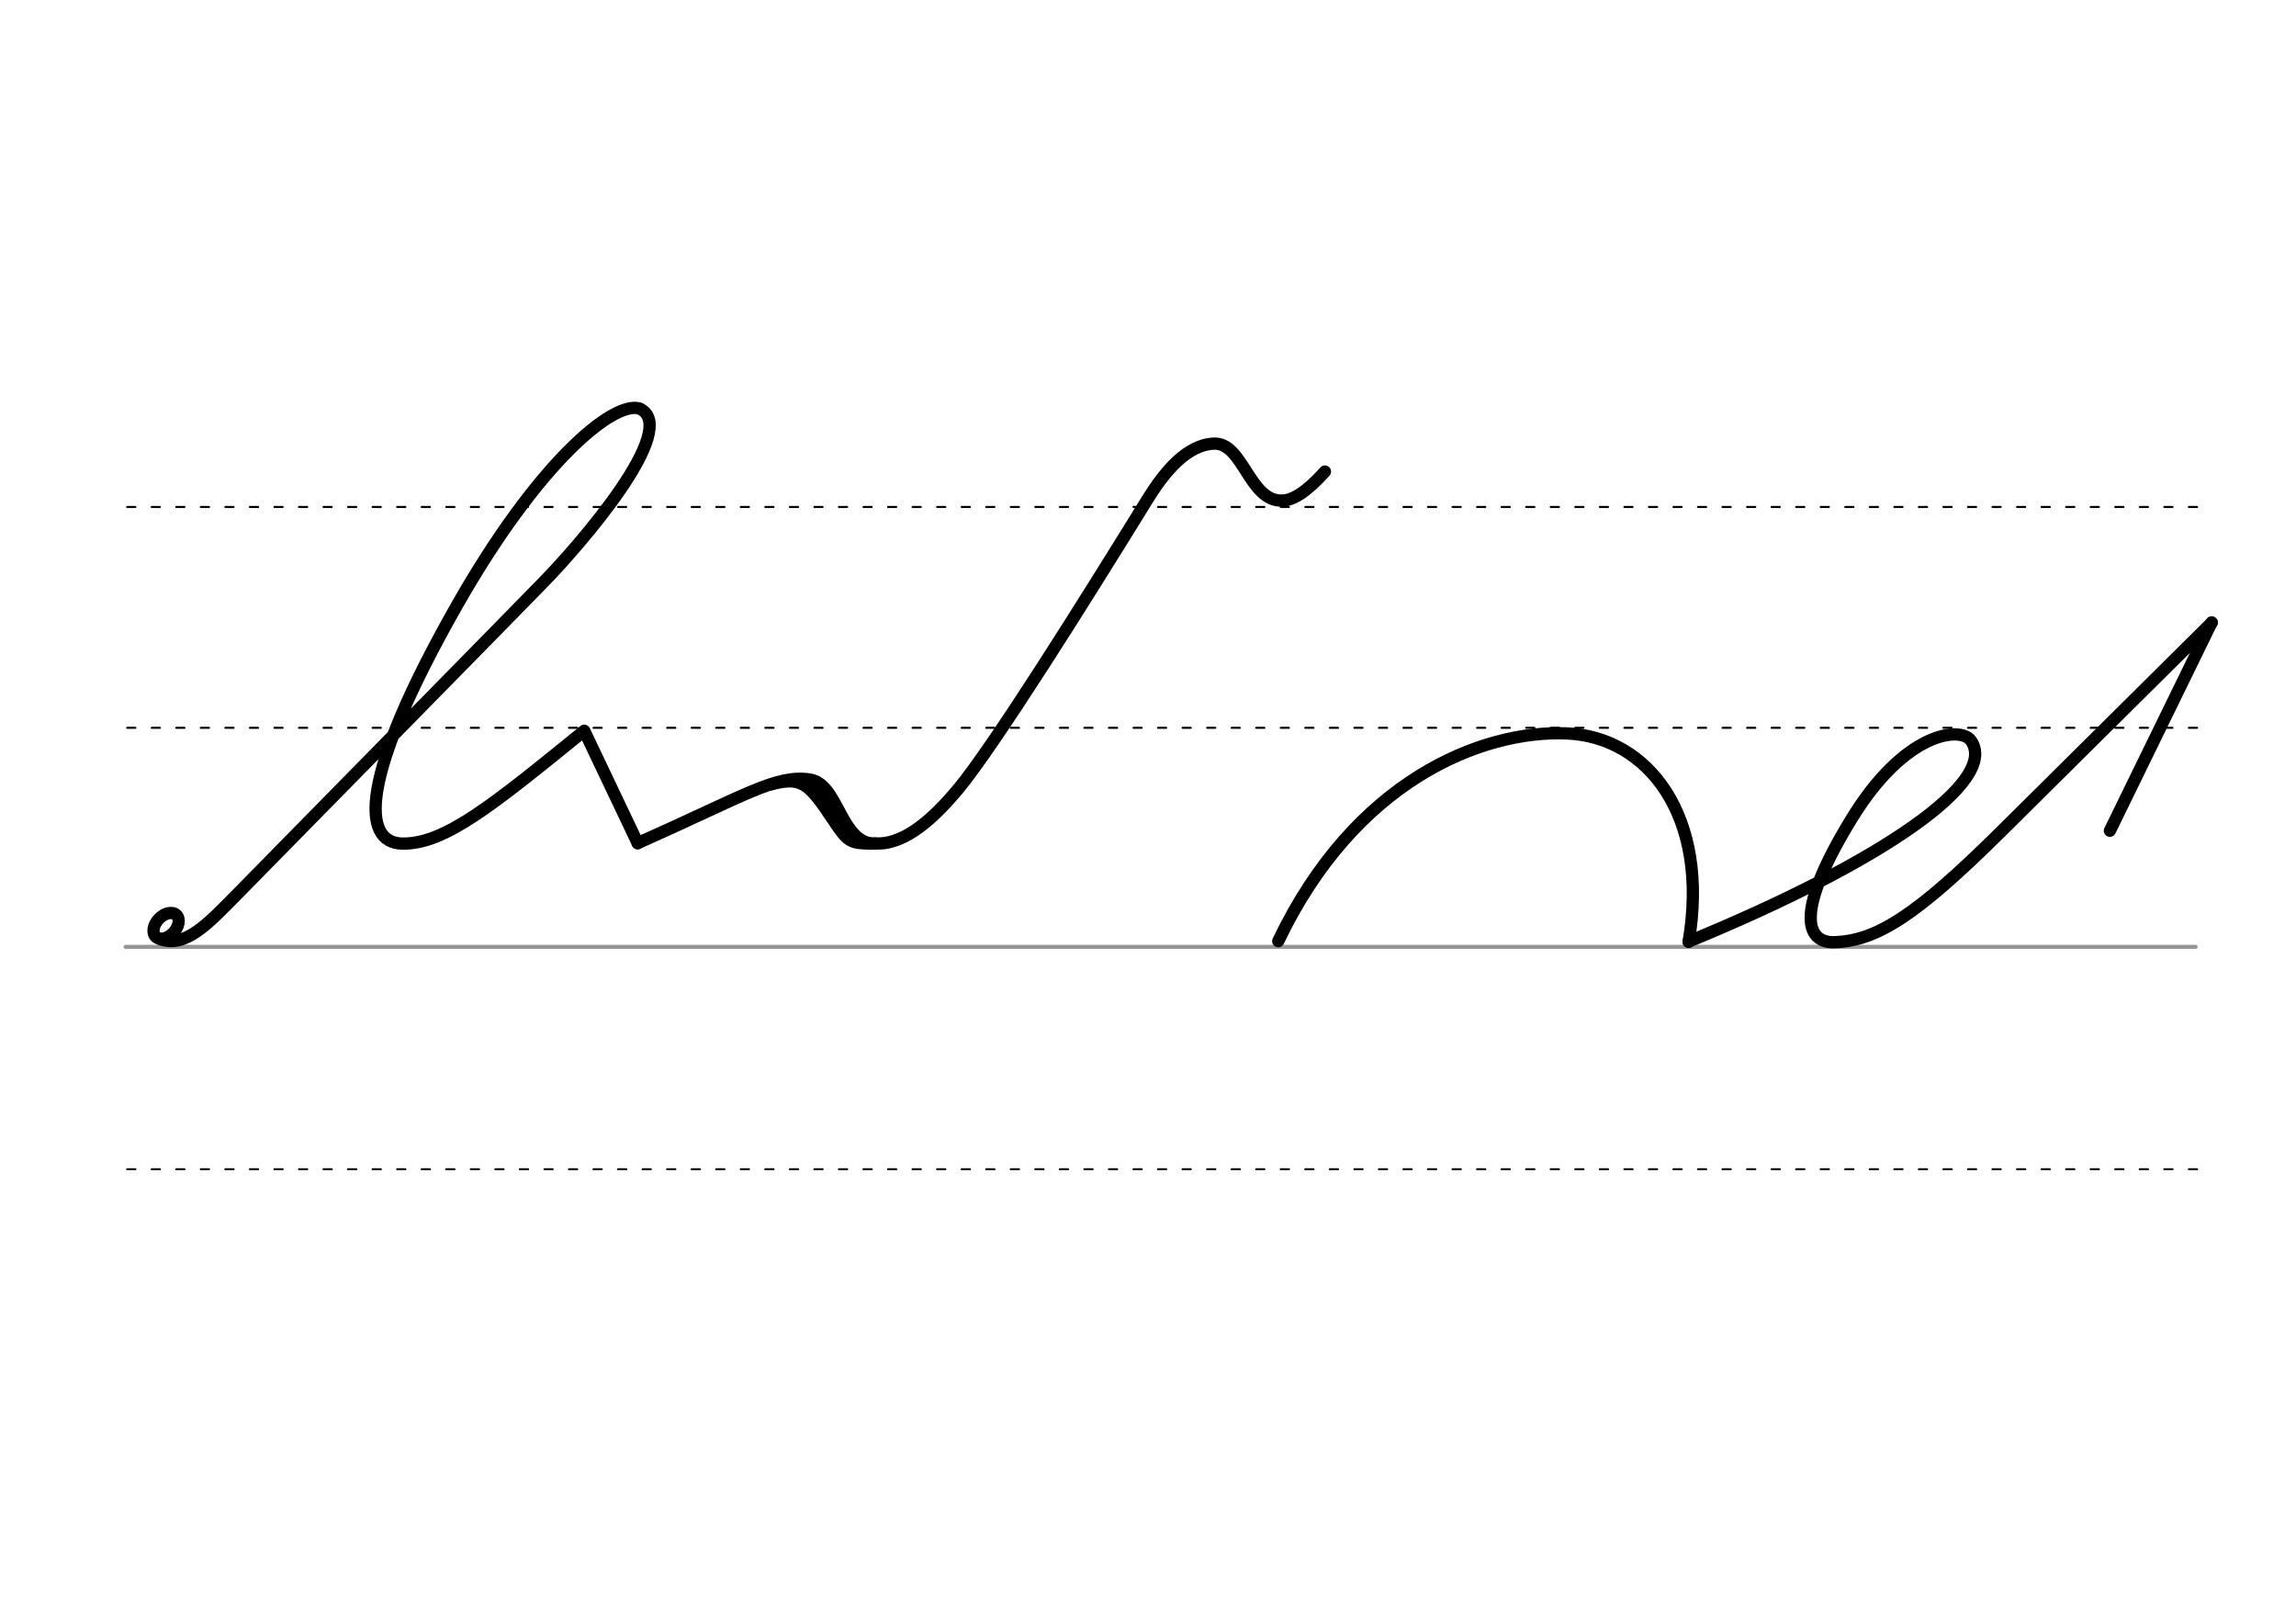 <svg height="210mm" viewBox="0 0 1052.4 744.1" width="297mm" xmlns="http://www.w3.org/2000/svg">
 <g fill="none" stroke-linecap="round">
  <g transform="translate(0 -308.268)">
   <path d="m57.6 742.2h948.8" stroke="#969696" stroke-width="1.875"/>
   <g stroke="#000" stroke-dasharray="3.75 7.5" stroke-miterlimit="2" stroke-width=".938">
    <path d="m58.3 844.1h948.8"/>
    <path d="m58.3 641.8h948.8"/>
    <path d="m58.3 540.6h948.8"/>
   </g>
  </g>
  <g stroke="#000" stroke-linejoin="round">
   <path d="m585.9 431.3c35-73.3 92.9-96.8 132.2-95.2 37.4 1.5 65.7 38.1 55.9 95.5" stroke-width="5.625"/>
   <path d="m774 431.5c89-36.6 142.4-73.7 129.4-92.1-4.6-6.6-30.3-4.4-55 36.3-25.4 41.6-20.9 55.9-8.3 56.1 20-.3 38.4-12.4 77-50.6l96.7-95.9" stroke-width="5.625"/>
   <path d="m1013.7 285.3-46.6 95.4" stroke-width="5.625"/>
   <g stroke-width="5.625">
    <path d="m73.3 430.3c11.7 4.5 22.5-7.5 34.9-20 40-40.7 126.7-128.9 140.6-143.2 16.4-16.7 63.9-71.1 44.3-79.9-12.1-3.5-46.4 24.7-83.7 90.3-44.9 79-43.8 108.9-24.9 109.1 19.4.2 40.7-17.1 83.3-51.7l24.5 51.5"/>
    <ellipse cx="346.337" cy="256.944" rx="4.609" ry="6.863" transform="matrix(.728 .685 -.685 .728 0 0)"/>
    <path d="m353.6 359.4c13.8-3.6 17.1-.5 28.2 16.2 7 10.6 8 10.8 17.7 11"/>
    <path d="m371.2 359.8c6.7 5.9 2.5 0 17.3 22.6"/>
    <path d="m292.3 386.4c49.2-21.9 63.3-31.4 78.7-29.2 13.6 1.9 14.2 29.8 30.2 29.4"/>
    <path d="m607.3 216.1c-8.5 9.5-14.8 13.2-19.6 13.3-15.1.5-17.9-26.7-31.3-26.1-12.4.5-22.6 12.8-30.6 25.8-27.9 45.2-70 112.5-86.7 132.6-10.4 12.4-24.1 25.7-37.9 24.8"/>
   </g>
  </g>
 </g>
</svg>
